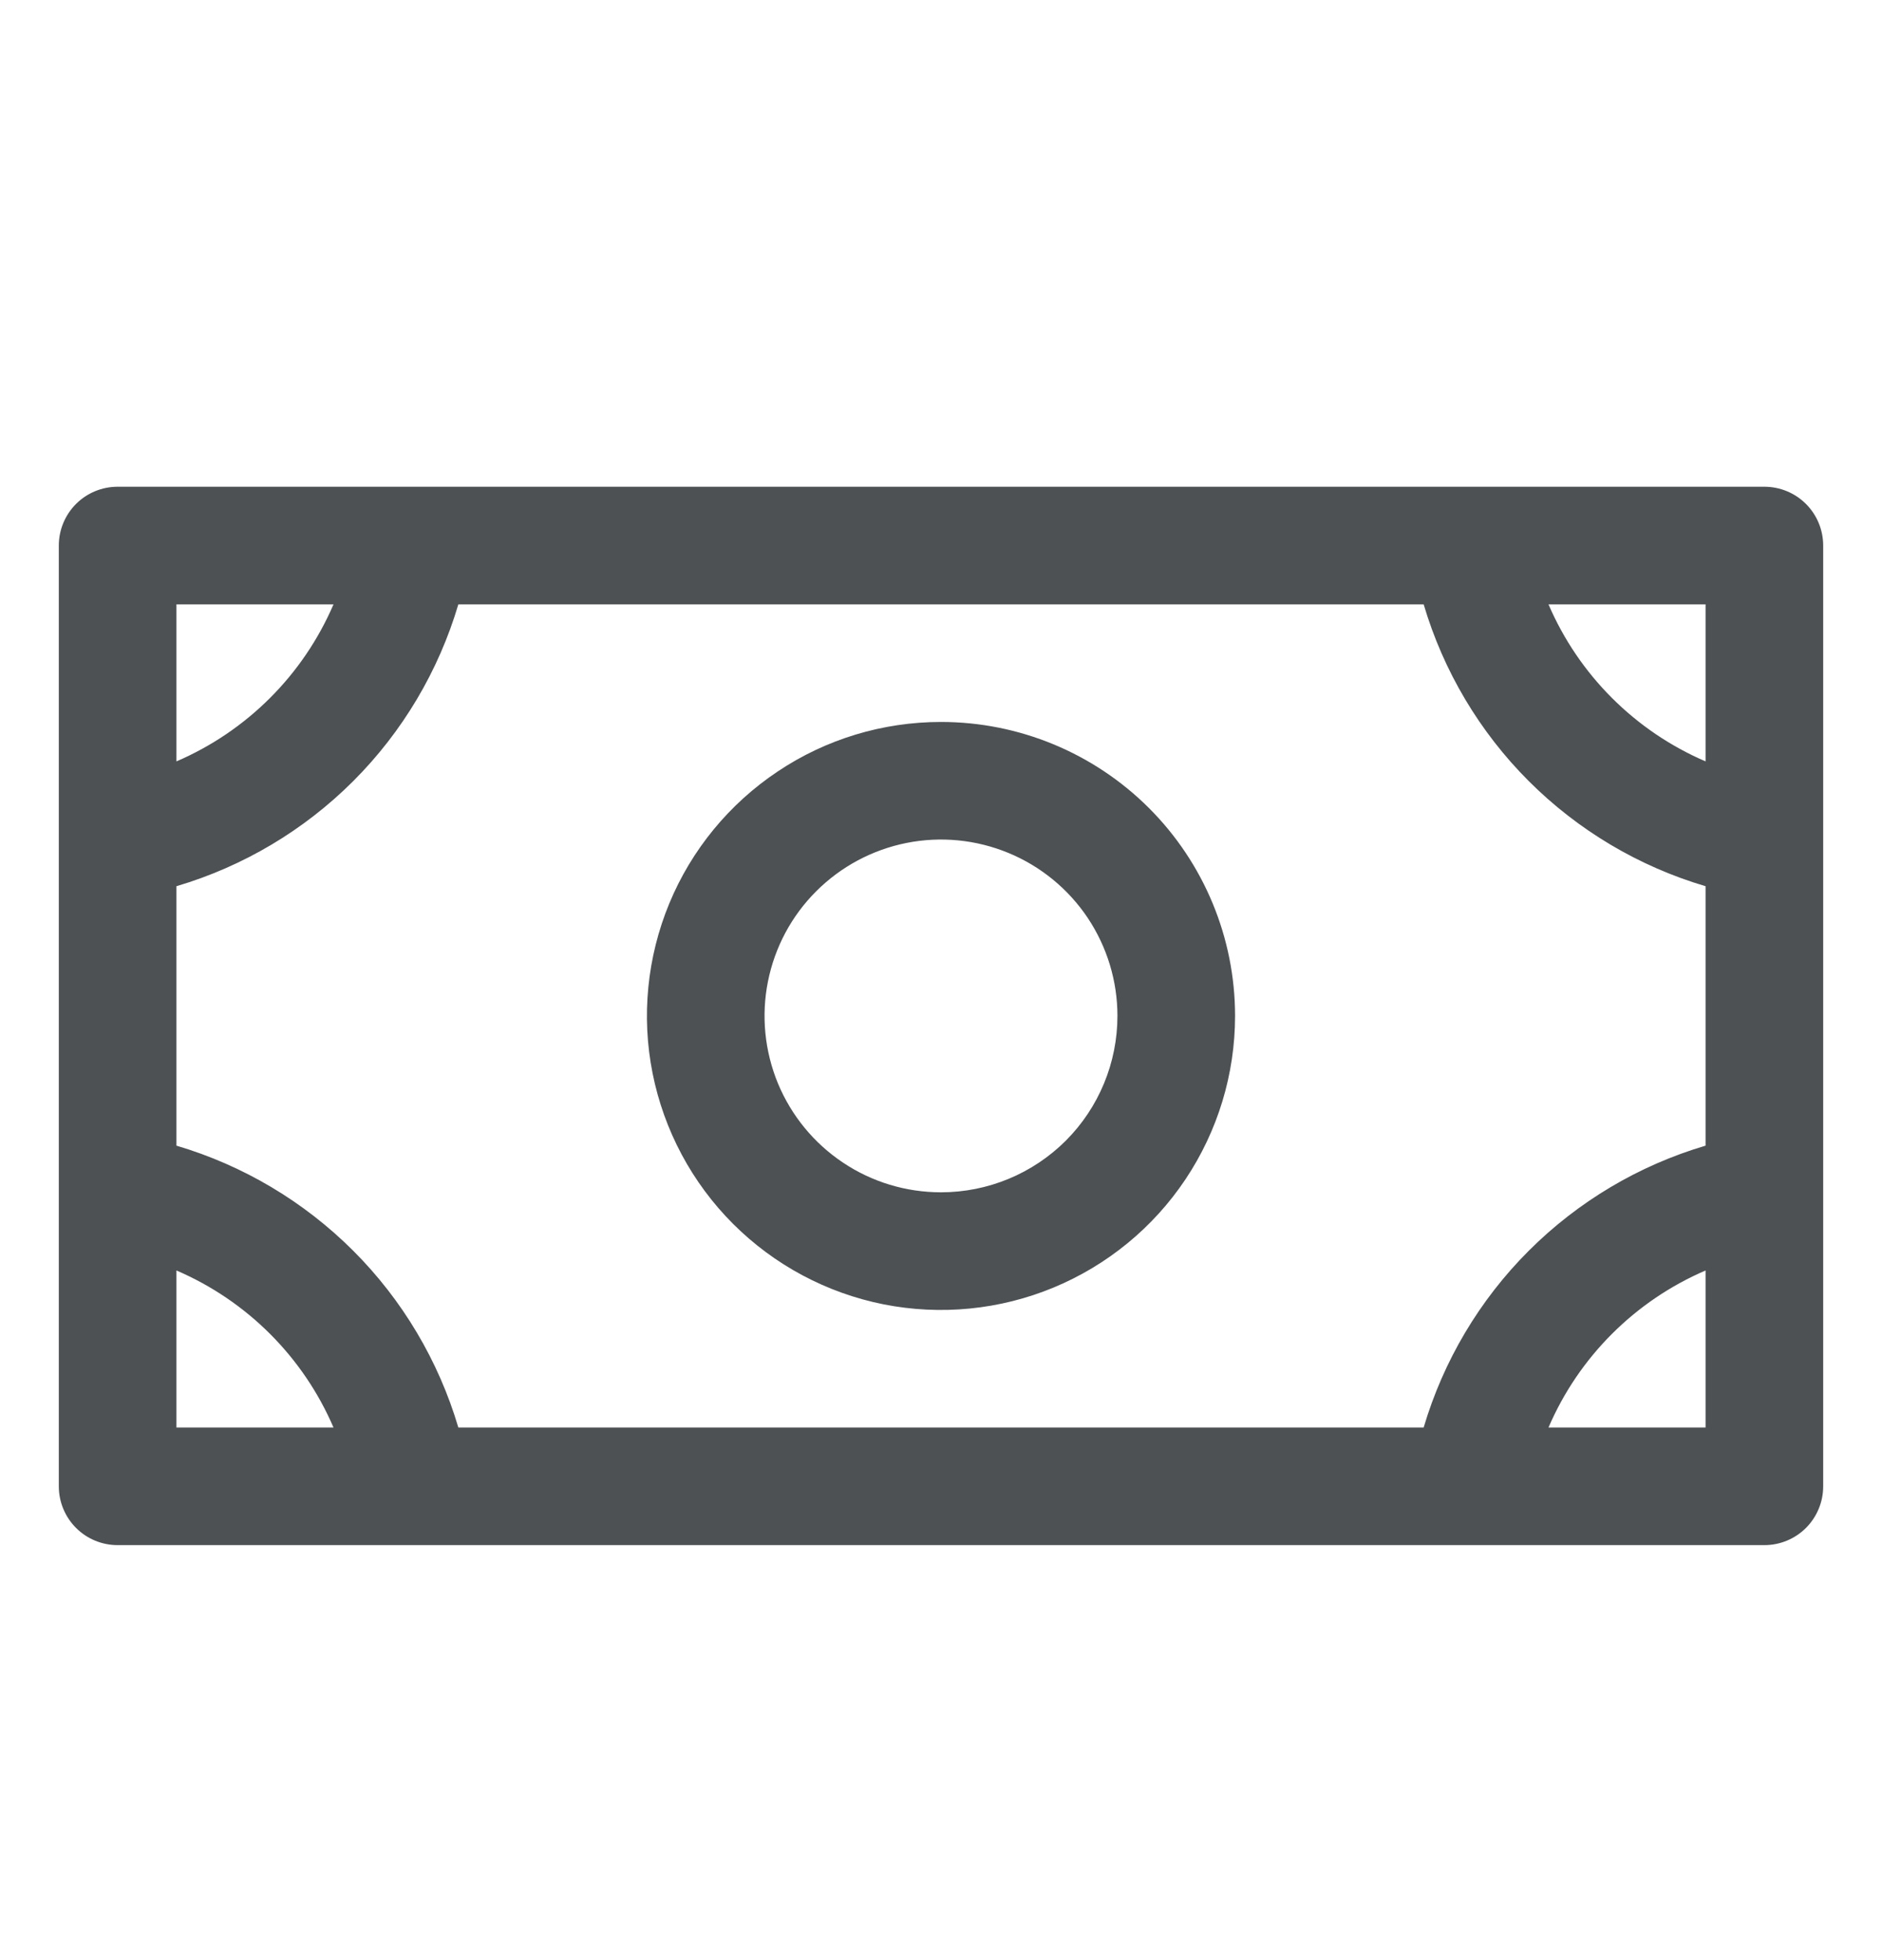 <svg width="24" height="25" viewBox="0 0 24 25" fill="none" xmlns="http://www.w3.org/2000/svg">
<path d="M12 9.208C11.258 9.208 10.533 9.427 9.917 9.84C9.3 10.252 8.819 10.837 8.535 11.523C8.252 12.208 8.177 12.962 8.322 13.689C8.467 14.416 8.824 15.085 9.348 15.609C9.873 16.134 10.541 16.491 11.268 16.636C11.996 16.78 12.75 16.706 13.435 16.422C14.12 16.138 14.706 15.658 15.118 15.041C15.53 14.424 15.75 13.699 15.75 12.957C15.75 11.963 15.355 11.009 14.652 10.306C13.948 9.603 12.995 9.208 12 9.208ZM12 15.207C11.555 15.207 11.12 15.076 10.75 14.828C10.38 14.581 10.092 14.23 9.921 13.819C9.751 13.407 9.706 12.955 9.793 12.519C9.88 12.082 10.094 11.681 10.409 11.367C10.724 11.052 11.125 10.838 11.561 10.751C11.998 10.664 12.45 10.709 12.861 10.879C13.272 11.049 13.624 11.338 13.871 11.707C14.118 12.078 14.25 12.512 14.25 12.957C14.25 13.554 14.013 14.127 13.591 14.549C13.169 14.97 12.597 15.207 12 15.207ZM22.5 6.208H1.5C1.301 6.208 1.11 6.287 0.97 6.427C0.829 6.568 0.75 6.759 0.75 6.958V18.957C0.75 19.156 0.829 19.347 0.97 19.488C1.11 19.628 1.301 19.707 1.5 19.707H22.5C22.699 19.707 22.89 19.628 23.03 19.488C23.171 19.347 23.25 19.156 23.25 18.957V6.958C23.25 6.759 23.171 6.568 23.03 6.427C22.89 6.287 22.699 6.208 22.5 6.208ZM18.155 18.207H5.845C5.593 17.356 5.133 16.581 4.505 15.953C3.877 15.325 3.102 14.864 2.25 14.612V11.303C3.102 11.051 3.877 10.59 4.505 9.962C5.133 9.334 5.593 8.559 5.845 7.708H18.155C18.407 8.559 18.867 9.334 19.495 9.962C20.123 10.59 20.898 11.051 21.75 11.303V14.612C20.898 14.864 20.123 15.325 19.495 15.953C18.867 16.581 18.407 17.356 18.155 18.207ZM21.75 9.711C20.85 9.324 20.133 8.607 19.747 7.708H21.75V9.711ZM4.253 7.708C3.867 8.607 3.15 9.324 2.25 9.711V7.708H4.253ZM2.25 16.204C3.15 16.591 3.867 17.308 4.253 18.207H2.25V16.204ZM19.747 18.207C20.133 17.308 20.85 16.591 21.75 16.204V18.207H19.747Z" fill="#4D5154"/>
</svg>
